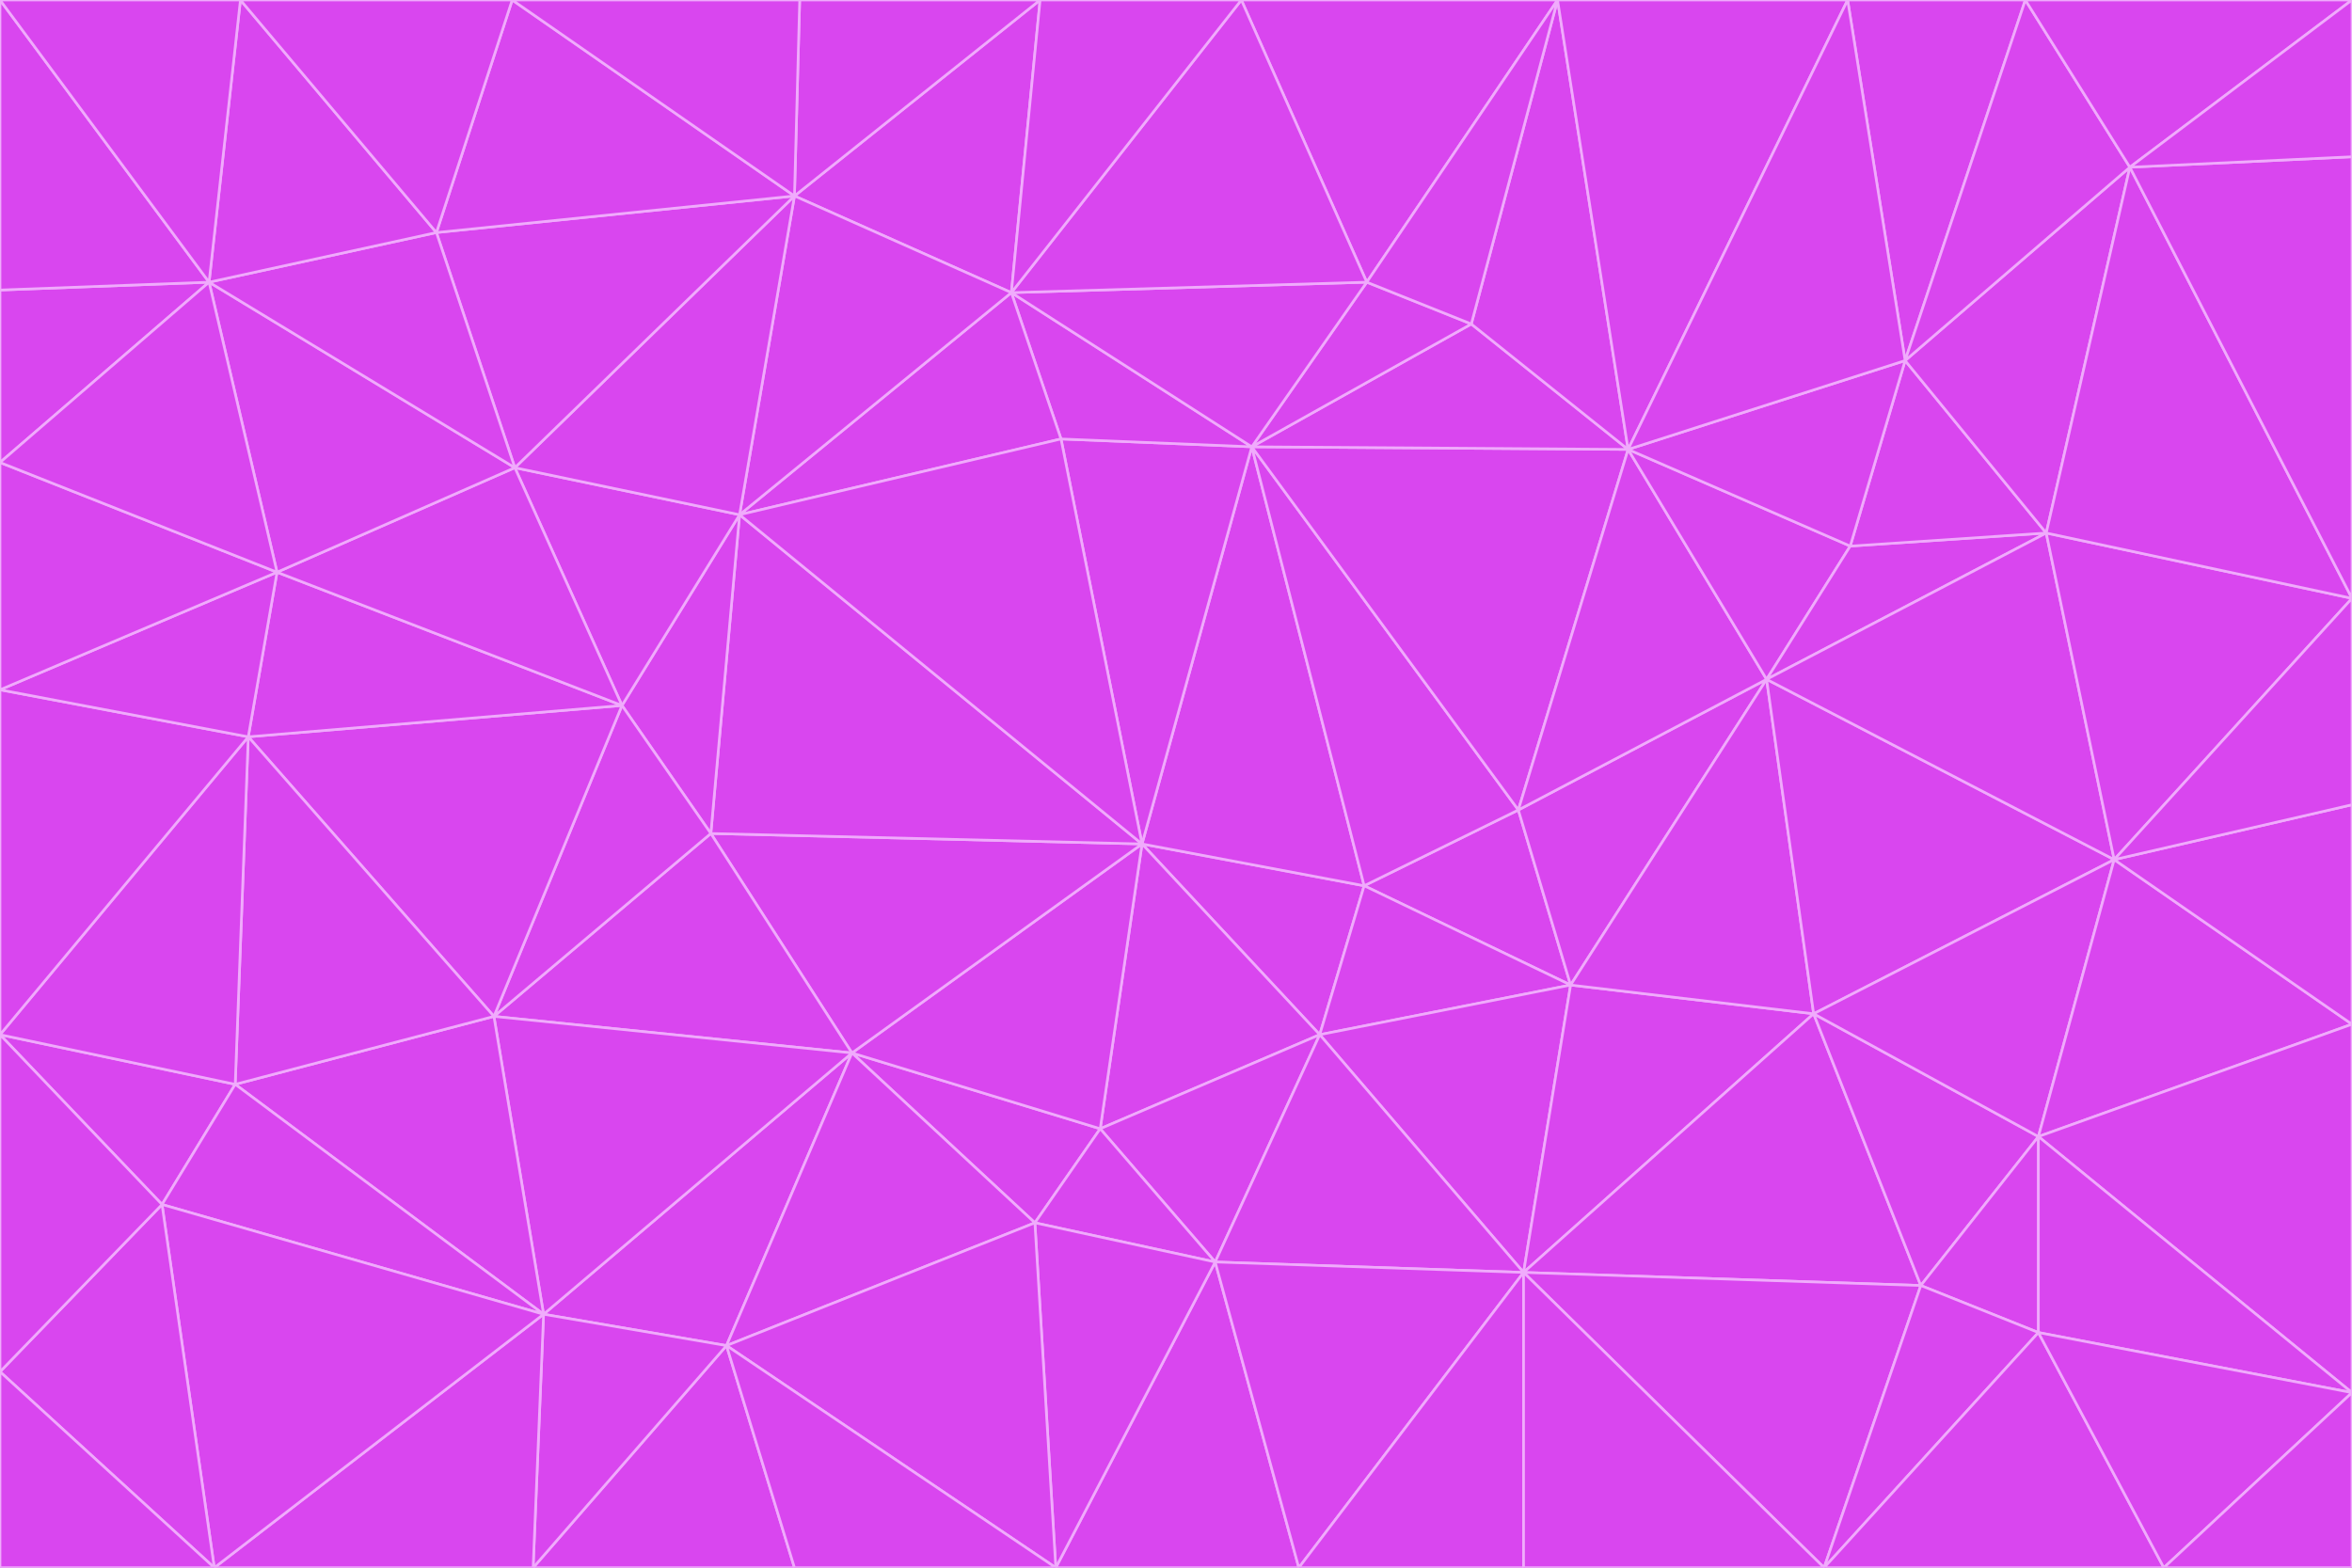 <svg id="visual" viewBox="0 0 900 600" width="900" height="600" xmlns="http://www.w3.org/2000/svg" xmlns:xlink="http://www.w3.org/1999/xlink" version="1.1"><g stroke-width="1" stroke-linejoin="bevel"><path d="M437 323L505 396L522 339Z" fill="#d946ef" stroke="#f0abfc"></path><path d="M437 323L421 432L505 396Z" fill="#d946ef" stroke="#f0abfc"></path><path d="M601 377L581 310L522 339Z" fill="#d946ef" stroke="#f0abfc"></path><path d="M522 339L479 171L437 323Z" fill="#d946ef" stroke="#f0abfc"></path><path d="M421 432L465 483L505 396Z" fill="#d946ef" stroke="#f0abfc"></path><path d="M505 396L601 377L522 339Z" fill="#d946ef" stroke="#f0abfc"></path><path d="M583 487L601 377L505 396Z" fill="#d946ef" stroke="#f0abfc"></path><path d="M326 403L396 468L421 432Z" fill="#d946ef" stroke="#f0abfc"></path><path d="M421 432L396 468L465 483Z" fill="#d946ef" stroke="#f0abfc"></path><path d="M437 323L326 403L421 432Z" fill="#d946ef" stroke="#f0abfc"></path><path d="M465 483L583 487L505 396Z" fill="#d946ef" stroke="#f0abfc"></path><path d="M581 310L479 171L522 339Z" fill="#d946ef" stroke="#f0abfc"></path><path d="M437 323L272 319L326 403Z" fill="#d946ef" stroke="#f0abfc"></path><path d="M479 171L406 168L437 323Z" fill="#d946ef" stroke="#f0abfc"></path><path d="M283 197L272 319L437 323Z" fill="#d946ef" stroke="#f0abfc"></path><path d="M583 487L694 388L601 377Z" fill="#d946ef" stroke="#f0abfc"></path><path d="M601 377L676 260L581 310Z" fill="#d946ef" stroke="#f0abfc"></path><path d="M581 310L623 172L479 171Z" fill="#d946ef" stroke="#f0abfc"></path><path d="M694 388L676 260L601 377Z" fill="#d946ef" stroke="#f0abfc"></path><path d="M676 260L623 172L581 310Z" fill="#d946ef" stroke="#f0abfc"></path><path d="M479 171L387 112L406 168Z" fill="#d946ef" stroke="#f0abfc"></path><path d="M404 600L497 600L465 483Z" fill="#d946ef" stroke="#f0abfc"></path><path d="M465 483L497 600L583 487Z" fill="#d946ef" stroke="#f0abfc"></path><path d="M583 487L735 492L694 388Z" fill="#d946ef" stroke="#f0abfc"></path><path d="M404 600L465 483L396 468Z" fill="#d946ef" stroke="#f0abfc"></path><path d="M623 172L563 124L479 171Z" fill="#d946ef" stroke="#f0abfc"></path><path d="M387 112L283 197L406 168Z" fill="#d946ef" stroke="#f0abfc"></path><path d="M406 168L283 197L437 323Z" fill="#d946ef" stroke="#f0abfc"></path><path d="M283 197L238 270L272 319Z" fill="#d946ef" stroke="#f0abfc"></path><path d="M208 503L278 515L326 403Z" fill="#d946ef" stroke="#f0abfc"></path><path d="M563 124L523 108L479 171Z" fill="#d946ef" stroke="#f0abfc"></path><path d="M189 389L326 403L272 319Z" fill="#d946ef" stroke="#f0abfc"></path><path d="M326 403L278 515L396 468Z" fill="#d946ef" stroke="#f0abfc"></path><path d="M278 515L404 600L396 468Z" fill="#d946ef" stroke="#f0abfc"></path><path d="M523 108L387 112L479 171Z" fill="#d946ef" stroke="#f0abfc"></path><path d="M497 600L583 600L583 487Z" fill="#d946ef" stroke="#f0abfc"></path><path d="M676 260L708 209L623 172Z" fill="#d946ef" stroke="#f0abfc"></path><path d="M623 172L596 0L563 124Z" fill="#d946ef" stroke="#f0abfc"></path><path d="M783 204L708 209L676 260Z" fill="#d946ef" stroke="#f0abfc"></path><path d="M238 270L189 389L272 319Z" fill="#d946ef" stroke="#f0abfc"></path><path d="M698 600L735 492L583 487Z" fill="#d946ef" stroke="#f0abfc"></path><path d="M694 388L809 329L676 260Z" fill="#d946ef" stroke="#f0abfc"></path><path d="M204 600L304 600L278 515Z" fill="#d946ef" stroke="#f0abfc"></path><path d="M278 515L304 600L404 600Z" fill="#d946ef" stroke="#f0abfc"></path><path d="M189 389L208 503L326 403Z" fill="#d946ef" stroke="#f0abfc"></path><path d="M735 492L780 435L694 388Z" fill="#d946ef" stroke="#f0abfc"></path><path d="M398 0L304 75L387 112Z" fill="#d946ef" stroke="#f0abfc"></path><path d="M387 112L304 75L283 197Z" fill="#d946ef" stroke="#f0abfc"></path><path d="M283 197L197 179L238 270Z" fill="#d946ef" stroke="#f0abfc"></path><path d="M238 270L95 282L189 389Z" fill="#d946ef" stroke="#f0abfc"></path><path d="M304 75L197 179L283 197Z" fill="#d946ef" stroke="#f0abfc"></path><path d="M583 600L698 600L583 487Z" fill="#d946ef" stroke="#f0abfc"></path><path d="M735 492L780 510L780 435Z" fill="#d946ef" stroke="#f0abfc"></path><path d="M783 204L729 138L708 209Z" fill="#d946ef" stroke="#f0abfc"></path><path d="M708 209L729 138L623 172Z" fill="#d946ef" stroke="#f0abfc"></path><path d="M596 0L475 0L523 108Z" fill="#d946ef" stroke="#f0abfc"></path><path d="M523 108L475 0L387 112Z" fill="#d946ef" stroke="#f0abfc"></path><path d="M780 435L809 329L694 388Z" fill="#d946ef" stroke="#f0abfc"></path><path d="M698 600L780 510L735 492Z" fill="#d946ef" stroke="#f0abfc"></path><path d="M780 435L900 392L809 329Z" fill="#d946ef" stroke="#f0abfc"></path><path d="M809 329L783 204L676 260Z" fill="#d946ef" stroke="#f0abfc"></path><path d="M596 0L523 108L563 124Z" fill="#d946ef" stroke="#f0abfc"></path><path d="M475 0L398 0L387 112Z" fill="#d946ef" stroke="#f0abfc"></path><path d="M208 503L204 600L278 515Z" fill="#d946ef" stroke="#f0abfc"></path><path d="M82 600L204 600L208 503Z" fill="#d946ef" stroke="#f0abfc"></path><path d="M707 0L596 0L623 172Z" fill="#d946ef" stroke="#f0abfc"></path><path d="M106 219L95 282L238 270Z" fill="#d946ef" stroke="#f0abfc"></path><path d="M189 389L90 415L208 503Z" fill="#d946ef" stroke="#f0abfc"></path><path d="M95 282L90 415L189 389Z" fill="#d946ef" stroke="#f0abfc"></path><path d="M197 179L106 219L238 270Z" fill="#d946ef" stroke="#f0abfc"></path><path d="M80 108L106 219L197 179Z" fill="#d946ef" stroke="#f0abfc"></path><path d="M167 89L197 179L304 75Z" fill="#d946ef" stroke="#f0abfc"></path><path d="M398 0L306 0L304 75Z" fill="#d946ef" stroke="#f0abfc"></path><path d="M196 0L167 89L304 75Z" fill="#d946ef" stroke="#f0abfc"></path><path d="M775 0L707 0L729 138Z" fill="#d946ef" stroke="#f0abfc"></path><path d="M729 138L707 0L623 172Z" fill="#d946ef" stroke="#f0abfc"></path><path d="M0 396L62 461L90 415Z" fill="#d946ef" stroke="#f0abfc"></path><path d="M90 415L62 461L208 503Z" fill="#d946ef" stroke="#f0abfc"></path><path d="M0 396L90 415L95 282Z" fill="#d946ef" stroke="#f0abfc"></path><path d="M900 533L900 392L780 435Z" fill="#d946ef" stroke="#f0abfc"></path><path d="M809 329L900 229L783 204Z" fill="#d946ef" stroke="#f0abfc"></path><path d="M783 204L815 64L729 138Z" fill="#d946ef" stroke="#f0abfc"></path><path d="M900 533L780 435L780 510Z" fill="#d946ef" stroke="#f0abfc"></path><path d="M900 392L900 308L809 329Z" fill="#d946ef" stroke="#f0abfc"></path><path d="M698 600L828 600L780 510Z" fill="#d946ef" stroke="#f0abfc"></path><path d="M900 308L900 229L809 329Z" fill="#d946ef" stroke="#f0abfc"></path><path d="M900 229L815 64L783 204Z" fill="#d946ef" stroke="#f0abfc"></path><path d="M306 0L196 0L304 75Z" fill="#d946ef" stroke="#f0abfc"></path><path d="M167 89L80 108L197 179Z" fill="#d946ef" stroke="#f0abfc"></path><path d="M828 600L900 533L780 510Z" fill="#d946ef" stroke="#f0abfc"></path><path d="M62 461L82 600L208 503Z" fill="#d946ef" stroke="#f0abfc"></path><path d="M815 64L775 0L729 138Z" fill="#d946ef" stroke="#f0abfc"></path><path d="M92 0L80 108L167 89Z" fill="#d946ef" stroke="#f0abfc"></path><path d="M0 264L0 396L95 282Z" fill="#d946ef" stroke="#f0abfc"></path><path d="M0 264L95 282L106 219Z" fill="#d946ef" stroke="#f0abfc"></path><path d="M62 461L0 525L82 600Z" fill="#d946ef" stroke="#f0abfc"></path><path d="M0 177L0 264L106 219Z" fill="#d946ef" stroke="#f0abfc"></path><path d="M828 600L900 600L900 533Z" fill="#d946ef" stroke="#f0abfc"></path><path d="M0 396L0 525L62 461Z" fill="#d946ef" stroke="#f0abfc"></path><path d="M0 111L0 177L80 108Z" fill="#d946ef" stroke="#f0abfc"></path><path d="M80 108L0 177L106 219Z" fill="#d946ef" stroke="#f0abfc"></path><path d="M900 229L900 60L815 64Z" fill="#d946ef" stroke="#f0abfc"></path><path d="M815 64L900 0L775 0Z" fill="#d946ef" stroke="#f0abfc"></path><path d="M196 0L92 0L167 89Z" fill="#d946ef" stroke="#f0abfc"></path><path d="M0 525L0 600L82 600Z" fill="#d946ef" stroke="#f0abfc"></path><path d="M0 0L0 111L80 108Z" fill="#d946ef" stroke="#f0abfc"></path><path d="M900 60L900 0L815 64Z" fill="#d946ef" stroke="#f0abfc"></path><path d="M92 0L0 0L80 108Z" fill="#d946ef" stroke="#f0abfc"></path></g></svg>